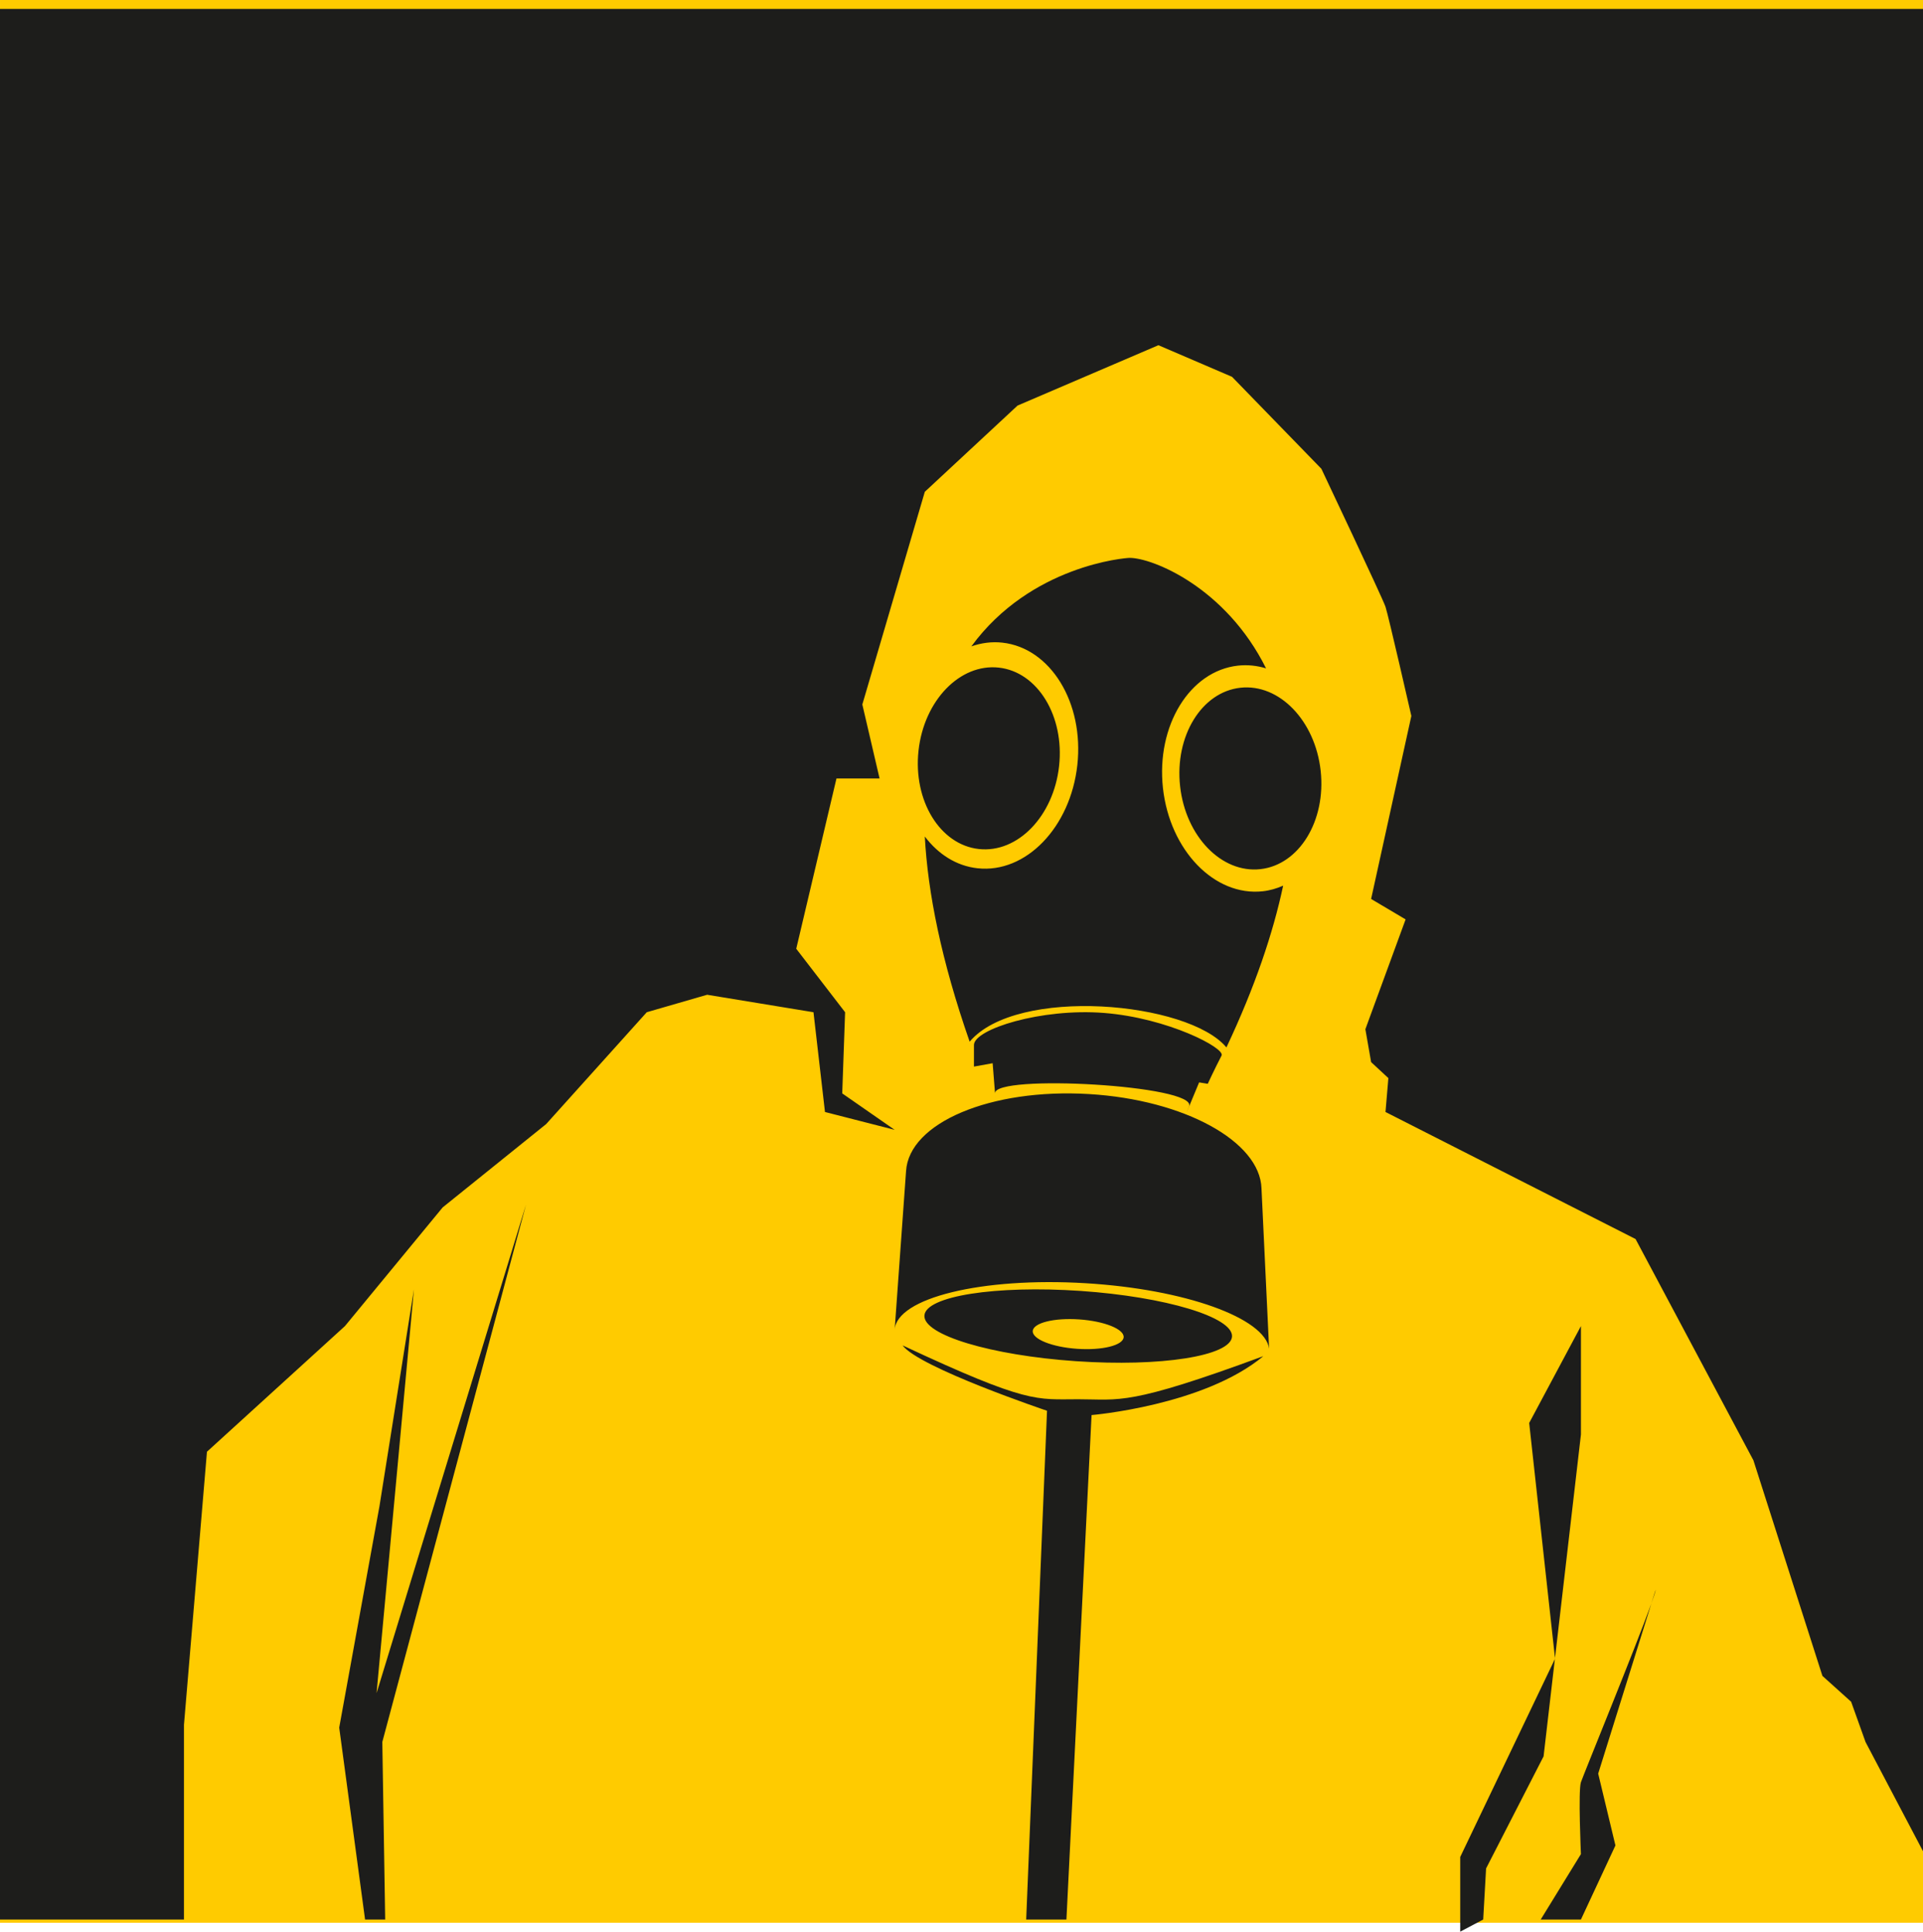 <?xml version="1.0" encoding="utf-8"?>
<!-- Generator: Adobe Illustrator 15.1.0, SVG Export Plug-In . SVG Version: 6.00 Build 0)  -->
<!DOCTYPE svg PUBLIC "-//W3C//DTD SVG 1.1//EN" "http://www.w3.org/Graphics/SVG/1.1/DTD/svg11.dtd">
<svg version="1.1" id="Layer_1" xmlns="http://www.w3.org/2000/svg" xmlns:xlink="http://www.w3.org/1999/xlink" x="0px" y="0px"
	 width="200.286px" height="201.213px" viewBox="0 0 200.286 201.213" enable-background="new 0 0 200.286 201.213"
	 xml:space="preserve">
<rect x="0.001" fill="#FFCB00" width="200.285" height="200.285"/>
<path fill="#1D1D1B" d="M128.318,139.23c0.141-2.021-6.919-4.15-15.767-4.761c-8.852-0.604-16.133,0.538-16.271,2.56
	c-0.137,2.021,6.918,4.15,15.768,4.758C120.897,142.397,128.179,141.249,128.318,139.23z M107.564,138.644
	c0.059-0.849,2.224-1.387,4.841-1.207c2.614,0.18,4.688,1.011,4.627,1.855c-0.057,0.846-2.223,1.388-4.838,1.208
	C109.577,140.32,107.506,139.49,107.564,138.644z M101.951,88.439c4.044,0.445,7.785-3.426,8.357-8.644
	c0.571-5.219-2.24-9.809-6.284-10.254c-4.045-0.443-7.784,3.428-8.357,8.646C95.095,83.407,97.908,87.996,101.951,88.439z
	 M129.194,71.638c-4.043,0.443-6.857,5.035-6.284,10.254c0.572,5.218,4.313,9.089,8.357,8.644c4.044-0.443,6.856-5.031,6.284-10.252
	C136.978,75.065,133.237,71.194,129.194,71.638z M113.423,113.963c-10.223-0.614-18.753,2.983-19.055,8.035l-1.187,16.525
	c0.2-3.329,9.094-5.504,19.868-4.858c10.374,0.621,18.703,3.63,19.131,6.824l-0.792-16.701
	C131.231,118.906,123.358,114.556,113.423,113.963z M121.124,82.088c-0.71-6.493,2.788-12.201,7.816-12.753
	c1.001-0.11,1.982,0,2.924,0.285c-4.205-8.451-11.83-11.509-14.207-11.509c-0.439,0-10.303,0.771-16.487,9.218
	c1.031-0.359,2.116-0.511,3.223-0.389c5.028,0.551,8.528,6.261,7.815,12.752c-0.714,6.489-5.366,11.306-10.395,10.751
	c-2.198-0.239-4.103-1.466-5.492-3.31c0.315,5.866,1.719,12.908,4.671,21.374c4.889-5.789,22.753-4.191,26.744,0.597
	c2.976-6.31,4.856-11.902,5.908-16.85c-0.671,0.295-1.376,0.504-2.125,0.585C126.491,93.391,121.839,88.577,121.124,82.088z
	 M124.892,112.748l0.899,0.148c0,0,0.65-1.414,1.44-2.946c0.4-0.77-5.602-3.916-12.248-4.437
	c-6.539-0.515-13.543,1.696-13.543,3.343v2.246l1.947-0.352c0,0,0.172,2.163,0.249,3.142c-0.157-2.038,21.107-0.848,20.206,1.35
	C122.946,117.437,124.892,112.748,124.892,112.748z M103.643,113.964c-0.002-0.024-0.004-0.045-0.006-0.071c0,0.001,0,0.001,0,0.001
	C103.639,113.921,103.641,113.939,103.643,113.964z M103.643,113.964C103.679,114.418,103.689,114.557,103.643,113.964
	L103.643,113.964z M112.3,145.754c-4.373,0-5.179,0.524-18.294-5.612c1.72,2.321,15.044,6.81,15.044,6.81l-2.17,52.999h4.191
	l2.619-52.55c0,0,11.676-0.974,17.888-6.135C117.421,146.489,116.671,145.754,112.3,145.754z M0,0.929v199.021h19.161v-20.288
	l2.394-28.442l14.372-13.089l10.178-12.361l10.779-8.681l10.478-11.65l6.288-1.82l11.076,1.82l1.197,10.392l7.258,1.859
	l-5.461-3.795l0.299-8.456l-5.089-6.61l4.191-17.739h4.489l-1.796-7.708l6.508-22.154l9.659-8.981l14.669-6.288l7.669,3.293
	l9.307,9.581c0,0,6.376,13.472,6.676,14.37c0.3,0.897,2.694,11.375,2.694,11.375l-4.191,19.063l3.593,2.129l-4.191,11.439
	l0.599,3.427l1.797,1.666l-0.3,3.529l26.045,13.234l12.276,23.052l7.185,22.453l2.992,2.694l1.499,4.192l5.986,11.378V0.929H0z
	 M39.22,176.366l3.892-42.059l-3.591,22.597l-4.192,23.054l2.694,19.992h2.095l-0.299-18.495l14.968-55.983L39.22,176.366z
	 M161.945,172.816l-9.858,20.613v7.783l2.393-1.263l0.3-5.323l5.989-11.675L161.945,172.816z M164.66,138.13l-5.391,10.095
	l2.354,21.448l0.335,3.033l2.702-23.284V138.13z M161.958,172.706l-0.013,0.11l0.021-0.042L161.958,172.706z M164.658,193.133
	l-4.189,6.817h4.189l3.594-7.718l-1.796-7.482l5.535-17.715c-1.619,4.508-7.077,17.849-7.333,18.611
	C164.36,186.544,164.658,193.133,164.658,193.133z M172.443,165.589l-0.452,1.446C172.274,166.247,172.443,165.723,172.443,165.589z
	"/>
</svg>
